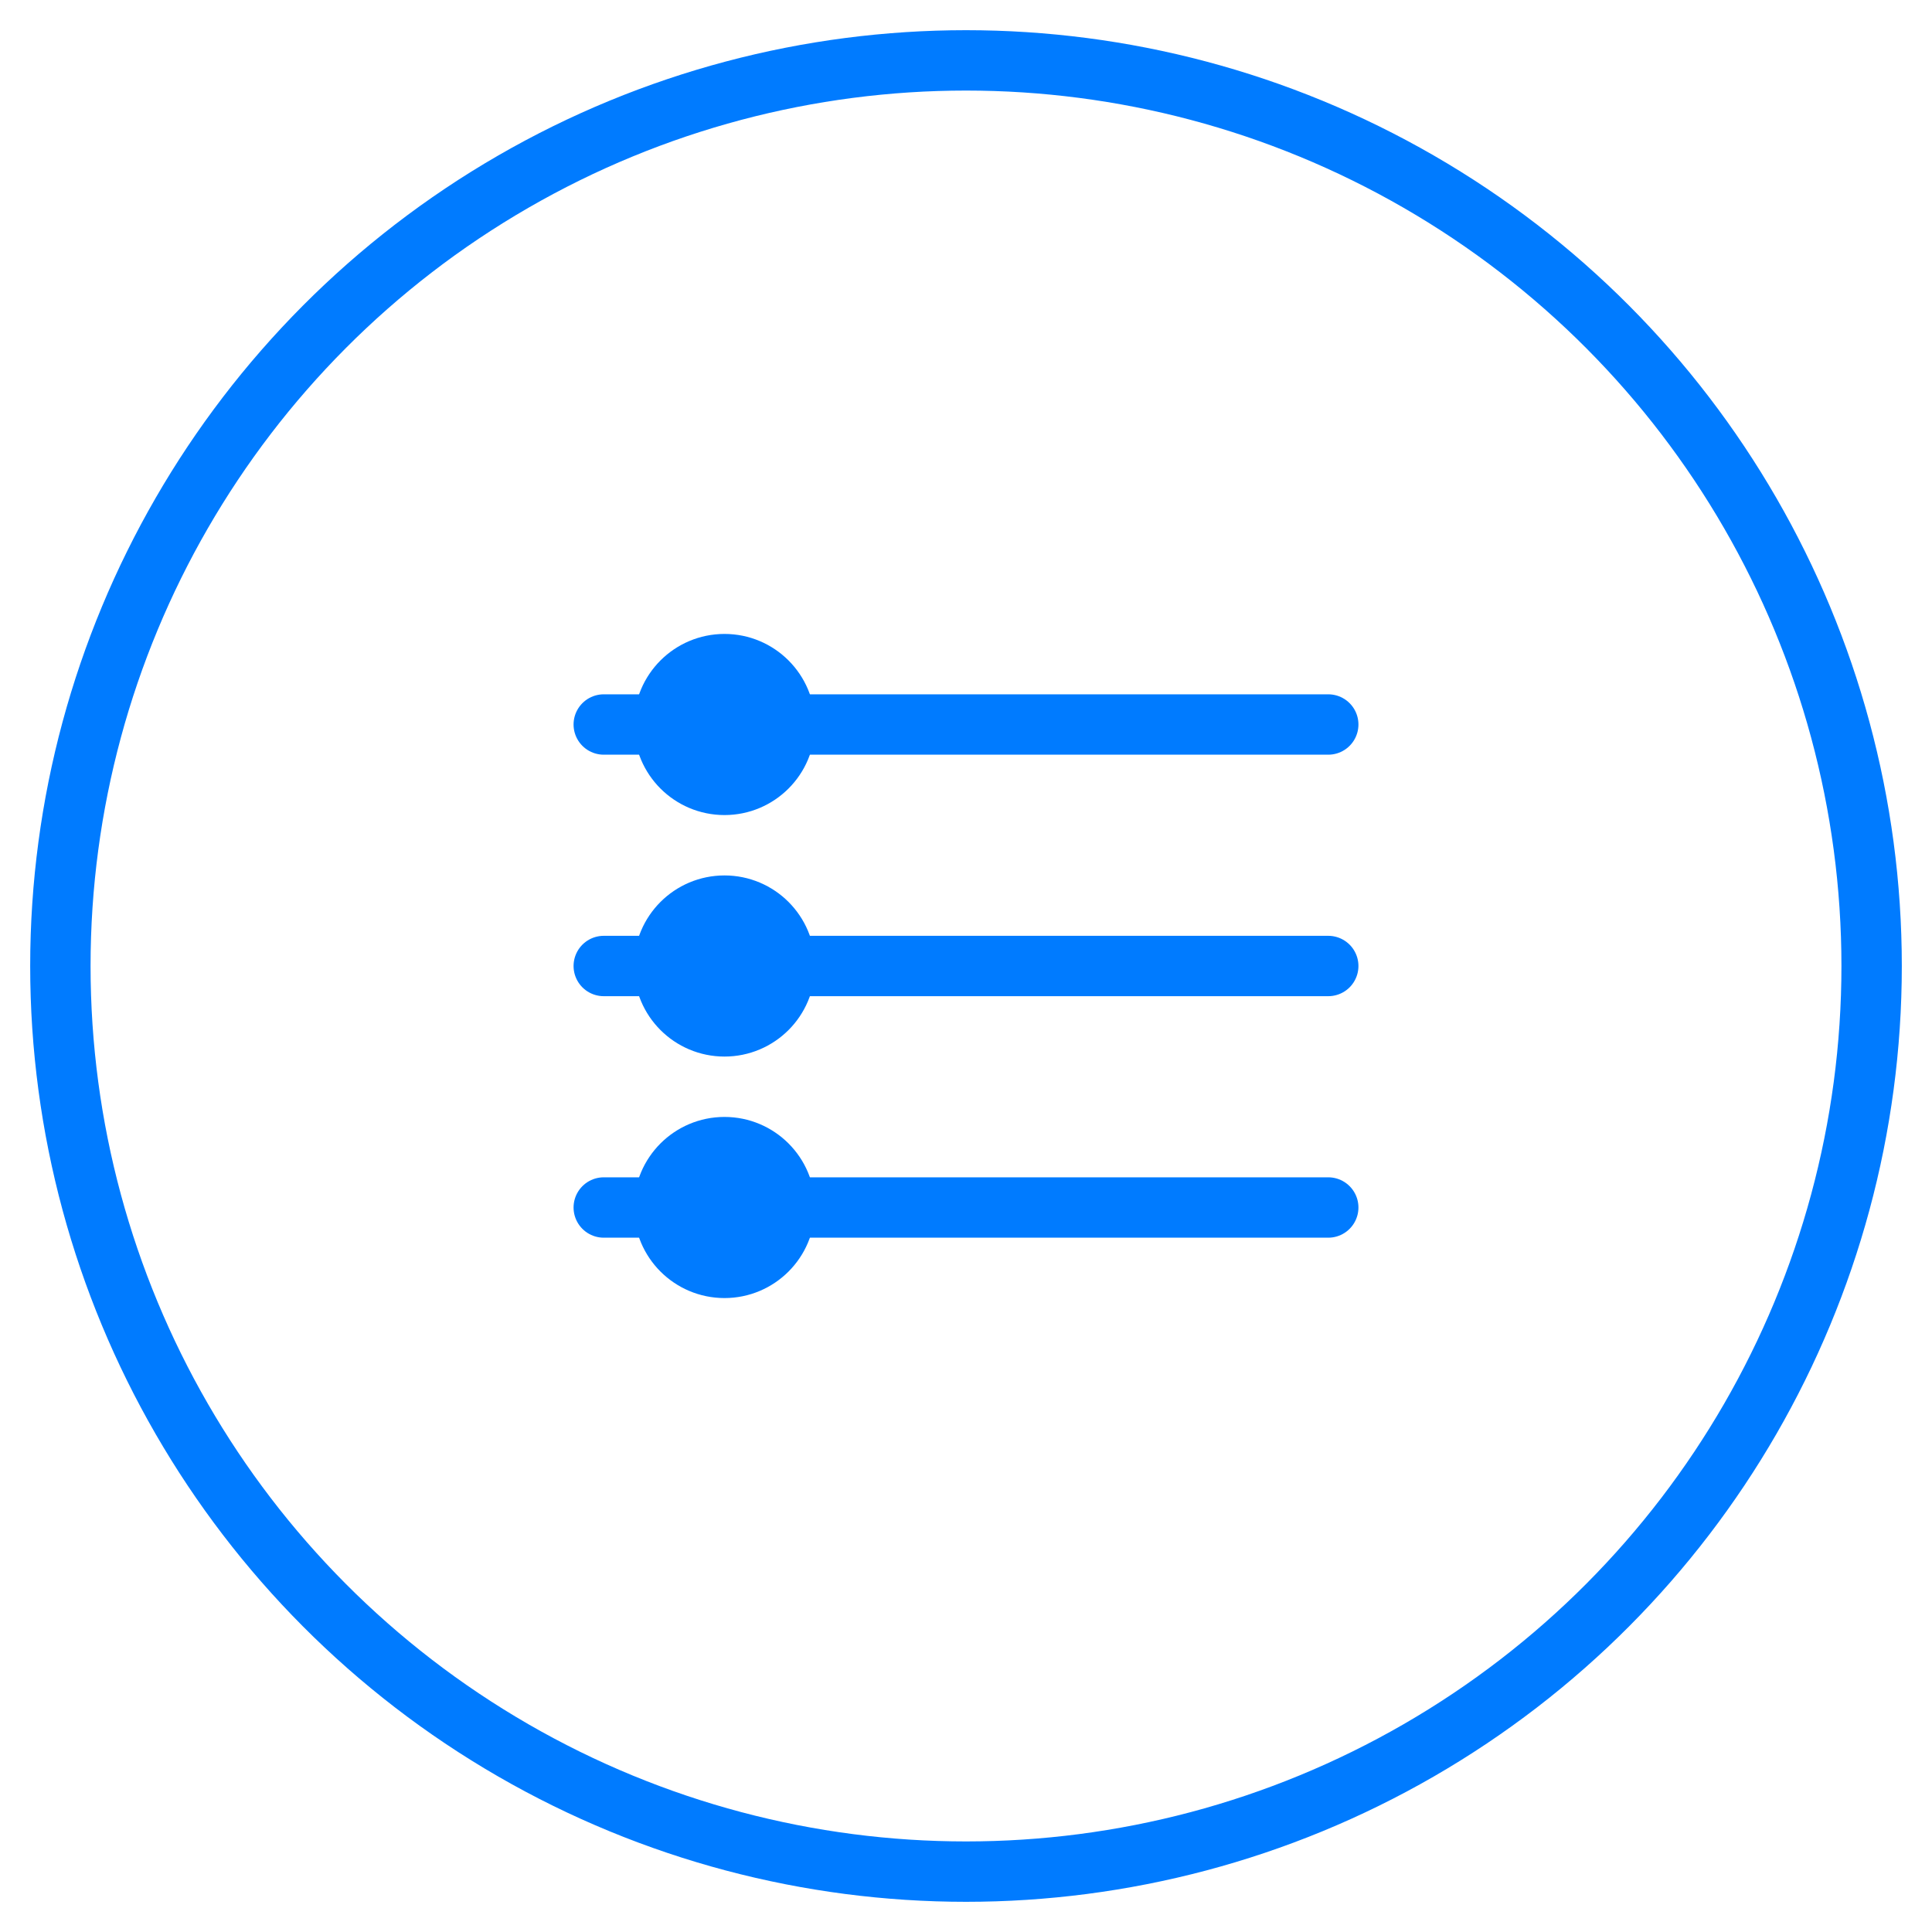 <svg xmlns="http://www.w3.org/2000/svg" width="64" height="64" fill="none" stroke="#007BFF" stroke-width="2" stroke-linecap="round" stroke-linejoin="round">
  <circle cx="32" cy="32" r="30" stroke="#007BFF"></circle>
  <path d="M20 24h24M20 32h24M20 40h24"></path>
  <circle cx="24" cy="24" r="2" fill="#007BFF"></circle>
  <circle cx="24" cy="32" r="2" fill="#007BFF"></circle>
  <circle cx="24" cy="40" r="2" fill="#007BFF"></circle>
</svg>
